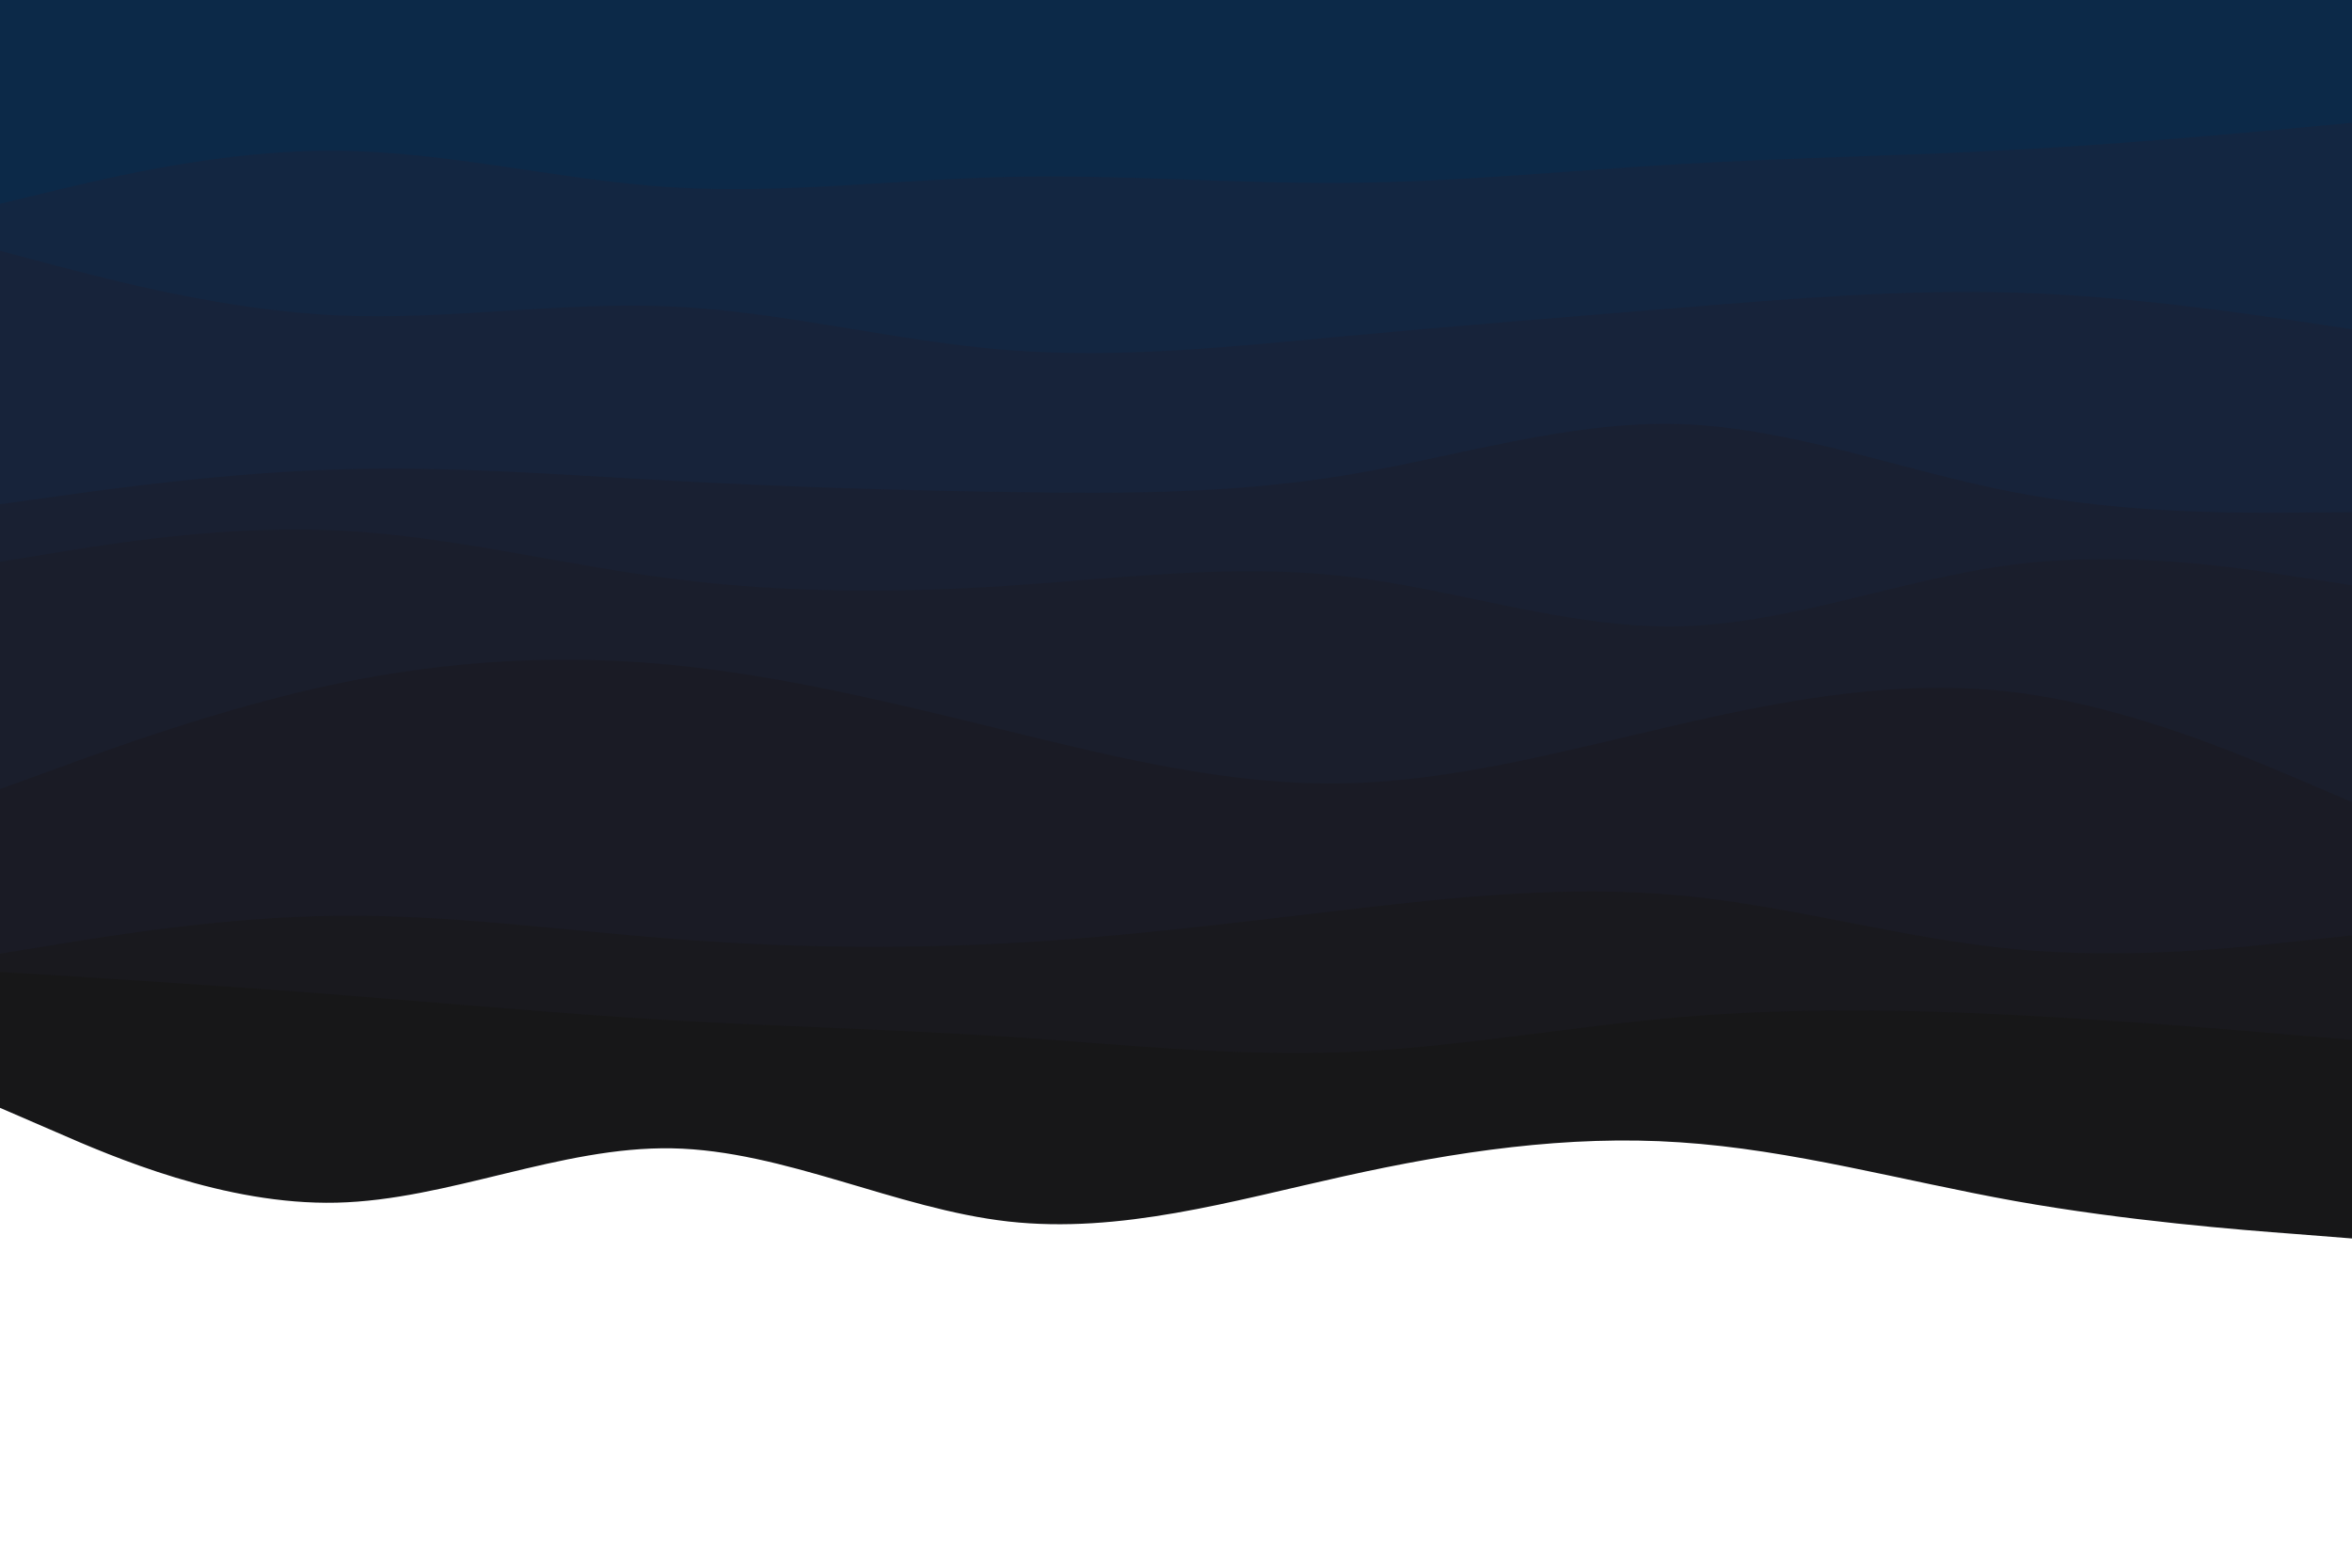 <svg id="visual" viewBox="0 0 900 600" width="900" height="600" xmlns="http://www.w3.org/2000/svg" xmlns:xlink="http://www.w3.org/1999/xlink" version="1.1"><path d="M0 424L21.5 433.3C43 442.7 86 461.3 128.8 460.3C171.7 459.3 214.3 438.7 257.2 439.5C300 440.3 343 462.7 385.8 467.5C428.7 472.3 471.3 459.7 514.2 450.2C557 440.7 600 434.3 642.8 437.2C685.7 440 728.3 452 771.2 459.7C814 467.3 857 470.7 878.5 472.3L900 474L900 0L878.5 0C857 0 814 0 771.2 0C728.3 0 685.7 0 642.8 0C600 0 557 0 514.2 0C471.3 0 428.7 0 385.8 0C343 0 300 0 257.2 0C214.3 0 171.7 0 128.8 0C86 0 43 0 21.5 0L0 0Z" fill="#171718"></path><path d="M0 372L21.5 373.3C43 374.7 86 377.3 128.8 380.7C171.7 384 214.3 388 257.2 390.5C300 393 343 394 385.8 396.8C428.7 399.7 471.3 404.3 514.2 402.7C557 401 600 393 642.8 389.3C685.7 385.7 728.3 386.3 771.2 388.5C814 390.7 857 394.3 878.5 396.2L900 398L900 0L878.5 0C857 0 814 0 771.2 0C728.3 0 685.7 0 642.8 0C600 0 557 0 514.2 0C471.3 0 428.7 0 385.8 0C343 0 300 0 257.2 0C214.3 0 171.7 0 128.8 0C86 0 43 0 21.5 0L0 0Z" fill="#19191e"></path><path d="M0 365L21.5 361.5C43 358 86 351 128.8 350.5C171.7 350 214.3 356 257.2 359.3C300 362.7 343 363.3 385.8 361C428.7 358.7 471.3 353.3 514.2 348.3C557 343.3 600 338.7 642.8 342.7C685.7 346.7 728.3 359.3 771.2 363.3C814 367.3 857 362.7 878.5 360.3L900 358L900 0L878.5 0C857 0 814 0 771.2 0C728.3 0 685.7 0 642.8 0C600 0 557 0 514.2 0C471.3 0 428.7 0 385.8 0C343 0 300 0 257.2 0C214.3 0 171.7 0 128.8 0C86 0 43 0 21.5 0L0 0Z" fill="#1a1b25"></path><path d="M0 302L21.5 294.2C43 286.3 86 270.7 128.8 261.7C171.7 252.7 214.3 250.3 257.2 254.5C300 258.7 343 269.3 385.8 279.8C428.7 290.3 471.3 300.7 514.2 299.8C557 299 600 287 642.8 277.2C685.7 267.3 728.3 259.7 771.2 265C814 270.3 857 288.7 878.5 297.8L900 307L900 0L878.5 0C857 0 814 0 771.2 0C728.3 0 685.7 0 642.8 0C600 0 557 0 514.2 0C471.3 0 428.7 0 385.8 0C343 0 300 0 257.2 0C214.3 0 171.7 0 128.8 0C86 0 43 0 21.5 0L0 0Z" fill="#1a1e2c"></path><path d="M0 215L21.5 211.5C43 208 86 201 128.8 203C171.7 205 214.3 216 257.2 221.5C300 227 343 227 385.8 224.2C428.7 221.3 471.3 215.7 514.2 220.5C557 225.3 600 240.7 642.8 239.7C685.7 238.7 728.3 221.3 771.2 216C814 210.7 857 217.3 878.5 220.7L900 224L900 0L878.5 0C857 0 814 0 771.2 0C728.3 0 685.7 0 642.8 0C600 0 557 0 514.2 0C471.3 0 428.7 0 385.8 0C343 0 300 0 257.2 0C214.3 0 171.7 0 128.8 0C86 0 43 0 21.5 0L0 0Z" fill="#192032"></path><path d="M0 193L21.5 190C43 187 86 181 128.8 179.7C171.7 178.3 214.3 181.7 257.2 184C300 186.3 343 187.7 385.8 188.3C428.7 189 471.3 189 514.2 182C557 175 600 161 642.8 162.3C685.7 163.7 728.3 180.3 771.2 188.5C814 196.7 857 196.3 878.5 196.2L900 196L900 0L878.5 0C857 0 814 0 771.2 0C728.3 0 685.7 0 642.8 0C600 0 557 0 514.2 0C471.3 0 428.7 0 385.8 0C343 0 300 0 257.2 0C214.3 0 171.7 0 128.8 0C86 0 43 0 21.5 0L0 0Z" fill="#17233a"></path><path d="M0 96L21.5 101.7C43 107.3 86 118.7 128.8 120.7C171.7 122.7 214.3 115.3 257.2 117.3C300 119.3 343 130.7 385.8 134C428.7 137.3 471.3 132.7 514.2 128.7C557 124.7 600 121.3 642.8 117.8C685.7 114.3 728.3 110.7 771.2 112C814 113.3 857 119.7 878.5 122.8L900 126L900 0L878.5 0C857 0 814 0 771.2 0C728.3 0 685.7 0 642.8 0C600 0 557 0 514.2 0C471.3 0 428.7 0 385.8 0C343 0 300 0 257.2 0C214.3 0 171.7 0 128.8 0C86 0 43 0 21.5 0L0 0Z" fill="#132641"></path><path d="M0 78L21.5 72.8C43 67.7 86 57.3 128.8 57.7C171.7 58 214.3 69 257.2 71.7C300 74.3 343 68.7 385.8 67.7C428.7 66.7 471.3 70.3 514.2 70C557 69.7 600 65.3 642.8 62.8C685.7 60.3 728.3 59.7 771.2 57.3C814 55 857 51 878.5 49L900 47L900 0L878.5 0C857 0 814 0 771.2 0C728.3 0 685.7 0 642.8 0C600 0 557 0 514.2 0C471.3 0 428.7 0 385.8 0C343 0 300 0 257.2 0C214.3 0 171.7 0 128.8 0C86 0 43 0 21.5 0L0 0Z" fill="#0c2948"></path></svg>